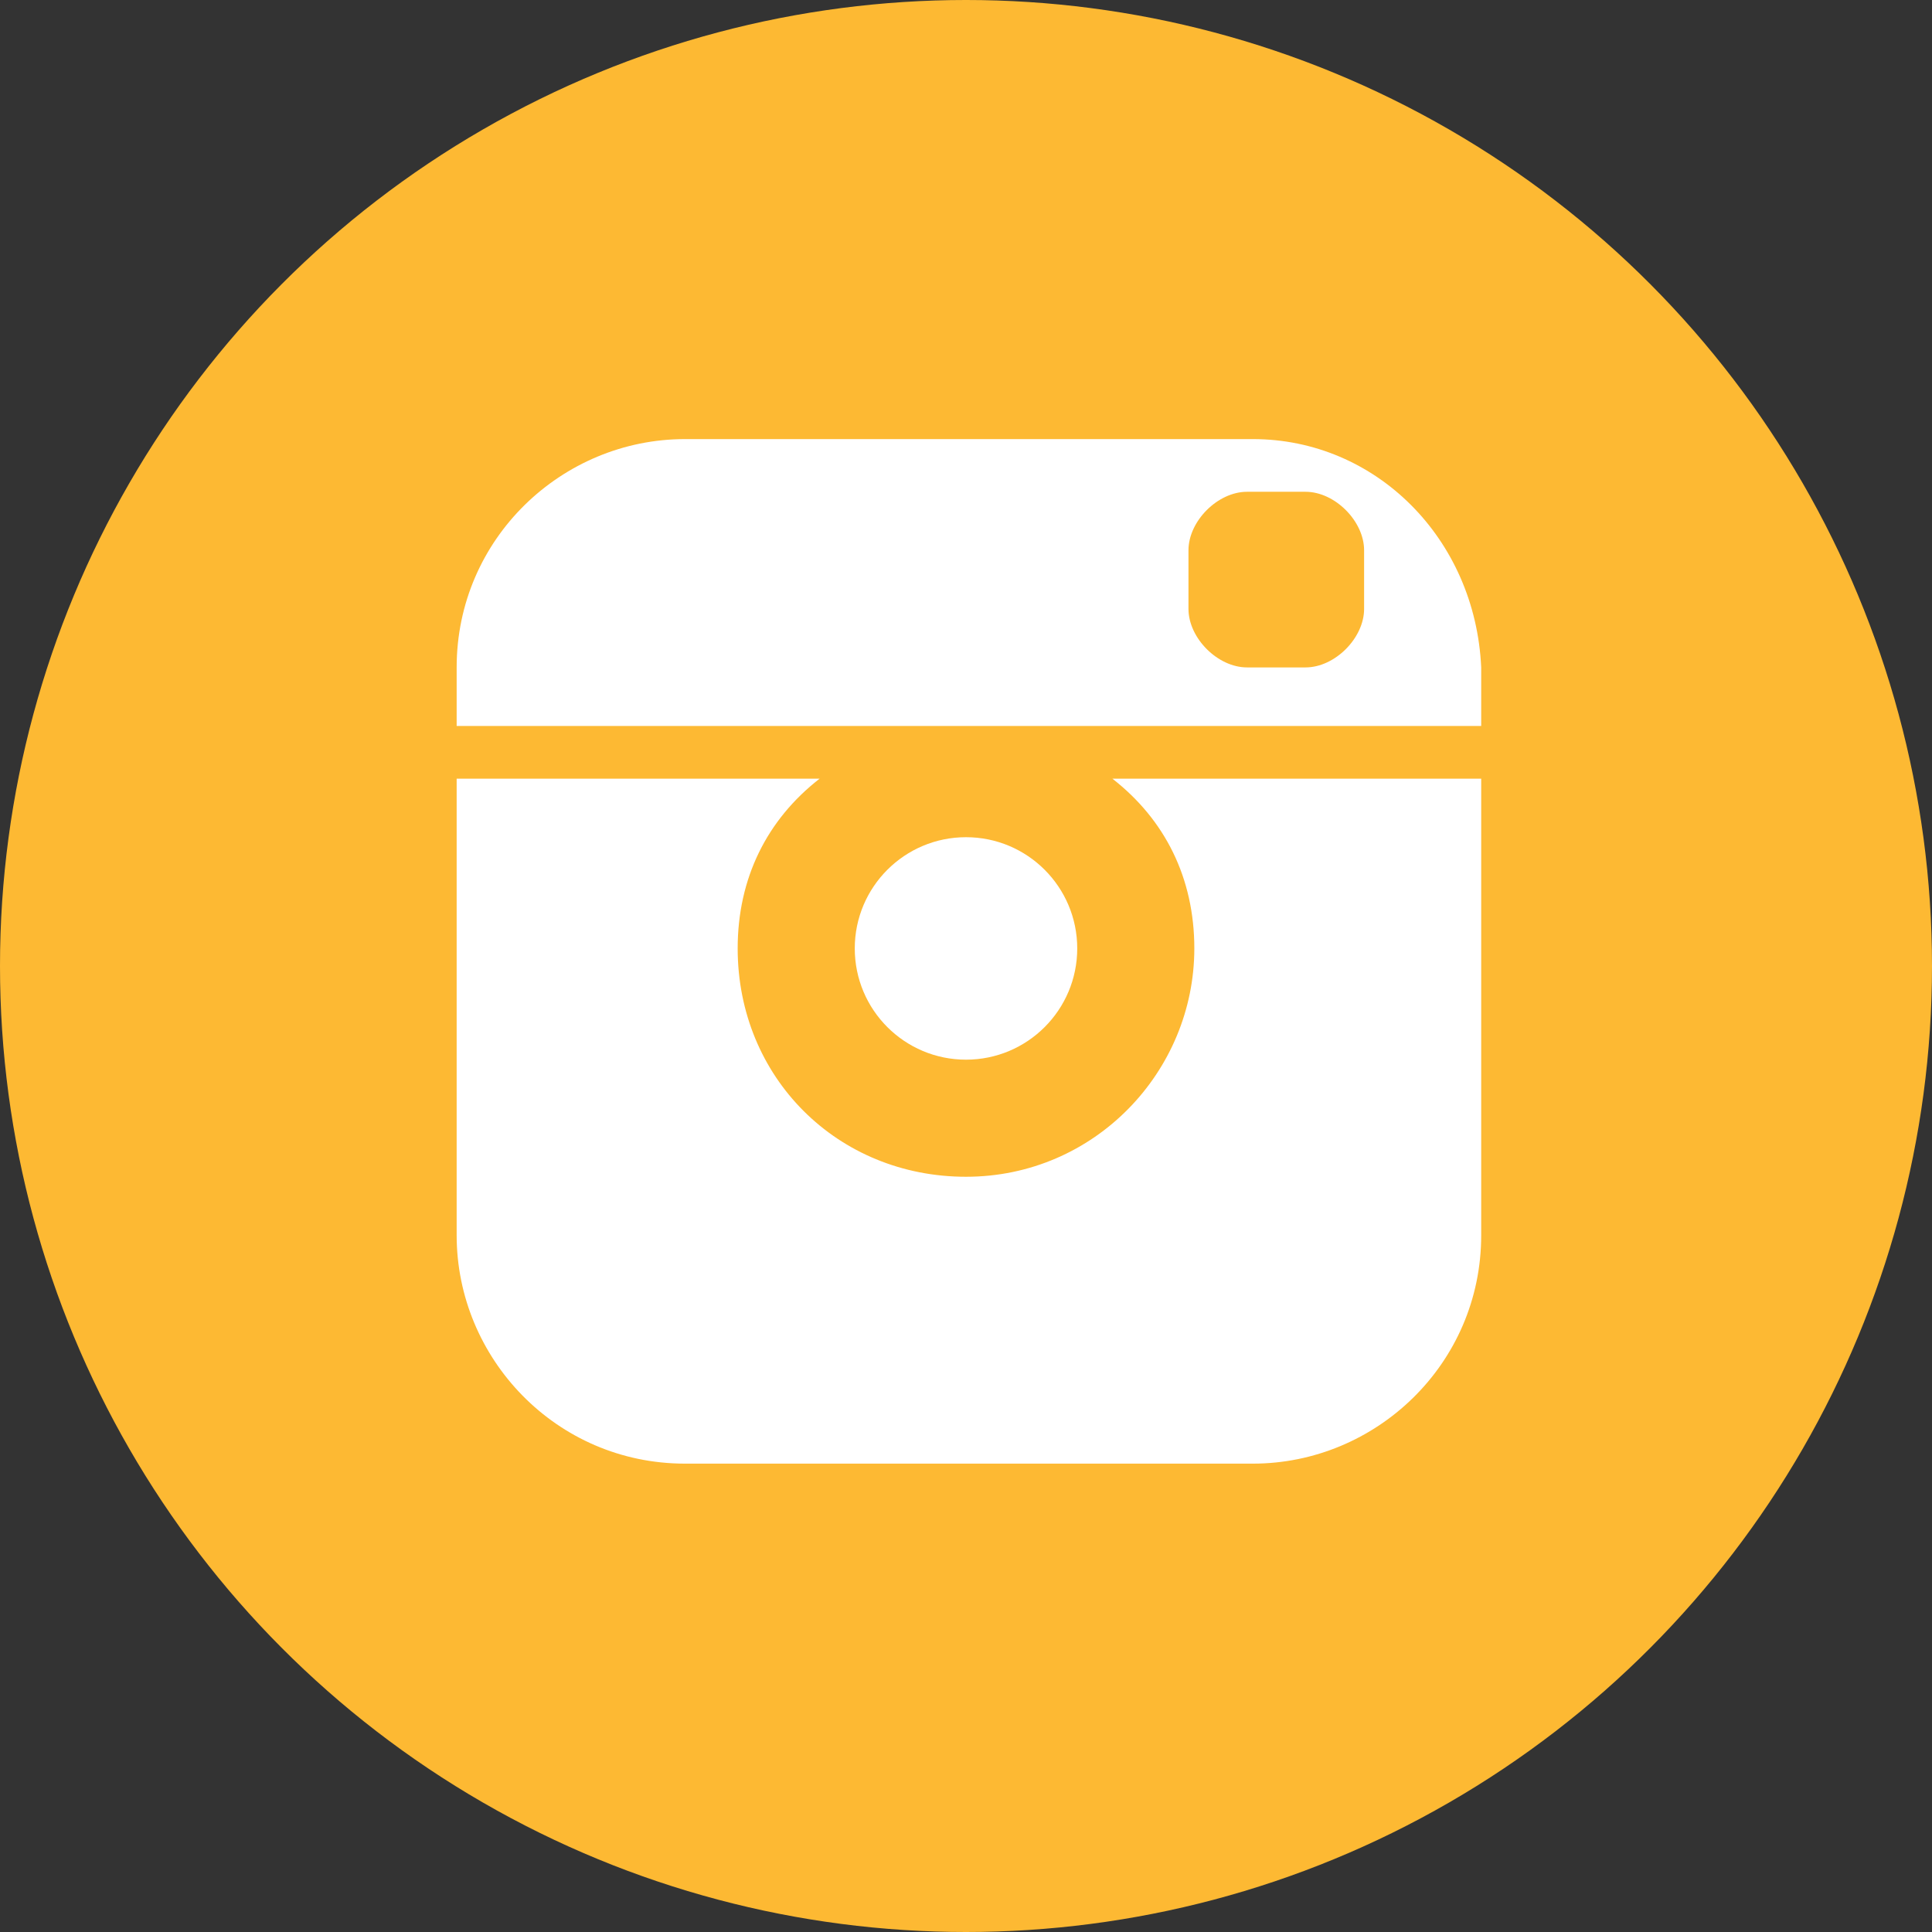 <svg xmlns="http://www.w3.org/2000/svg" width="33" height="33" viewBox="0 0 33 33"><rect x="0" y="0" width="33" height="33" fill="#333333" stroke="none"/><circle fill="#FDB933" cx="16.5" cy="16.5" r="16.5"/><g fill="#fff"><circle cx="16.5" cy="16.2" r="1.9"/><path d="M20.4 16.2c0 2.1-1.7 3.9-3.9 3.9s-3.9-1.7-3.9-3.9c0-1.2.5-2.2 1.4-2.9h-6.2v7.8c0 2.1 1.7 3.9 3.9 3.9h9.7c2.1 0 3.9-1.7 3.9-3.9v-7.8h-6.3c.9.7 1.4 1.7 1.4 2.9zm1-8.7h-9.7c-2.1 0-3.9 1.7-3.9 3.9v1h17.5v-1c-.1-2.2-1.8-3.9-3.9-3.9zm1.9 2.9c0 .5-.5 1-1 1h-1c-.5 0-1-.5-1-1v-1c0-.5.5-1 1-1h1c.5 0 1 .5 1 1v1z"/></g></svg>